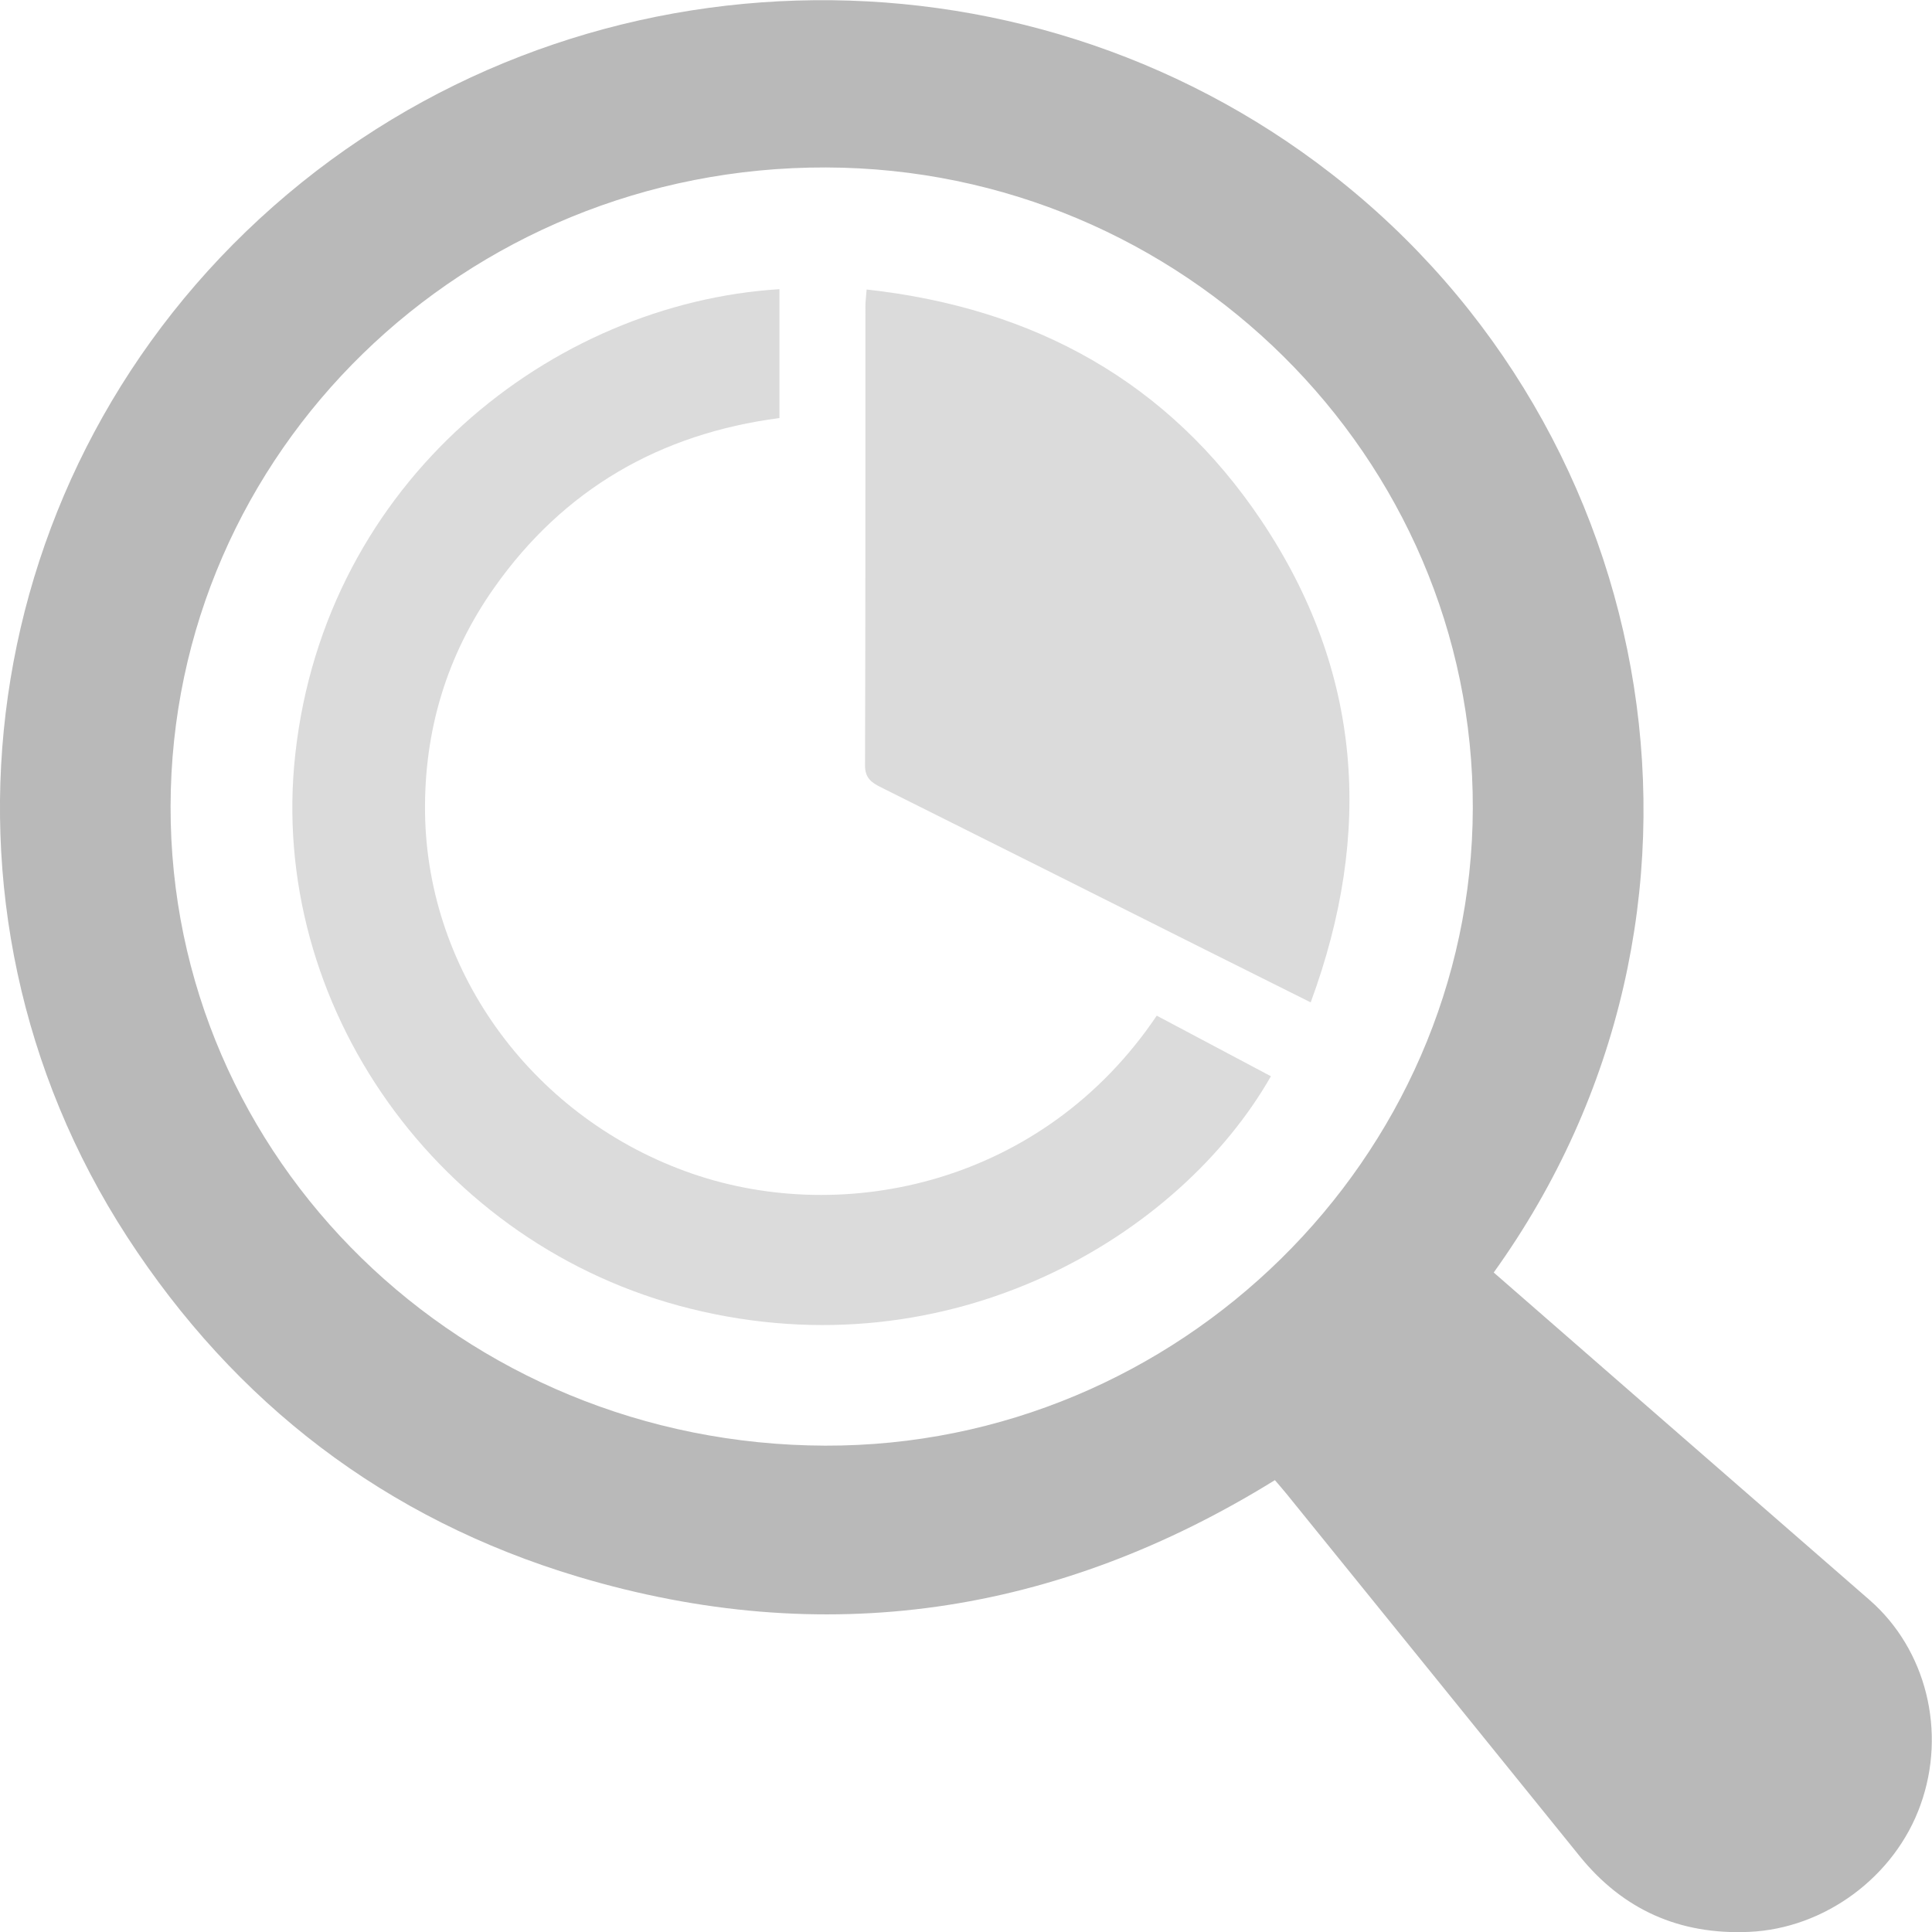 <svg width="34" height="34" viewBox="0 0 34 34" xmlns="http://www.w3.org/2000/svg" class="researchicon">
<g clip-path="url(#clip0_50_3654)">
<path d="M26.287 22.394C27.195 23.185 28.088 23.965 28.98 24.742C30.286 25.881 31.593 27.019 32.901 28.157C33.899 29.027 34.26 30.477 33.798 31.762C33.349 33.024 32.115 33.94 30.78 33.998C29.555 34.052 28.56 33.607 27.797 32.662C26.079 30.536 24.359 28.411 22.639 26.287C22.576 26.209 22.509 26.134 22.436 26.048C18.601 28.423 14.505 29.042 10.171 27.747C6.784 26.732 4.14 24.695 2.237 21.765C-1.539 15.944 -0.44 8.258 4.811 3.631C10.052 -0.988 17.932 -1.216 23.431 3.059C29.304 7.622 30.801 16.108 26.287 22.394ZM3.002 14.188C2.989 20.402 8.131 25.424 14.524 25.441C20.744 25.458 25.901 20.382 25.919 14.227C25.936 8.041 20.813 2.964 14.539 2.947C8.172 2.928 3.014 7.955 3.002 14.187L3.002 14.188Z" fill="#B9B9B9"/>
<path d="M13.717 5.089V7.357C11.612 7.632 9.916 8.613 8.697 10.343C7.859 11.532 7.462 12.862 7.48 14.305C7.519 17.152 9.421 19.703 12.183 20.655C14.88 21.585 18.369 20.825 20.357 17.874L22.366 18.94C20.763 21.752 16.741 24.167 12.155 23.032C7.716 21.934 4.706 17.685 5.197 13.269C5.729 8.455 9.721 5.338 13.717 5.089Z" fill="#DBDBDB"/>
<path d="M15.251 5.095C18.221 5.422 20.569 6.733 22.195 9.157C23.971 11.806 24.17 14.648 23.066 17.64C22.418 17.316 21.812 17.015 21.208 16.712C19.306 15.757 17.403 14.804 15.499 13.853C15.331 13.769 15.222 13.688 15.223 13.468C15.232 10.772 15.229 8.076 15.23 5.38C15.23 5.312 15.24 5.241 15.251 5.095Z" fill="#DBDBDB"/>
</g>
<defs>
<clipPath id="clip0_50_3654">
<rect width="34" height="34"/>
</clipPath>
</defs>
</svg>
